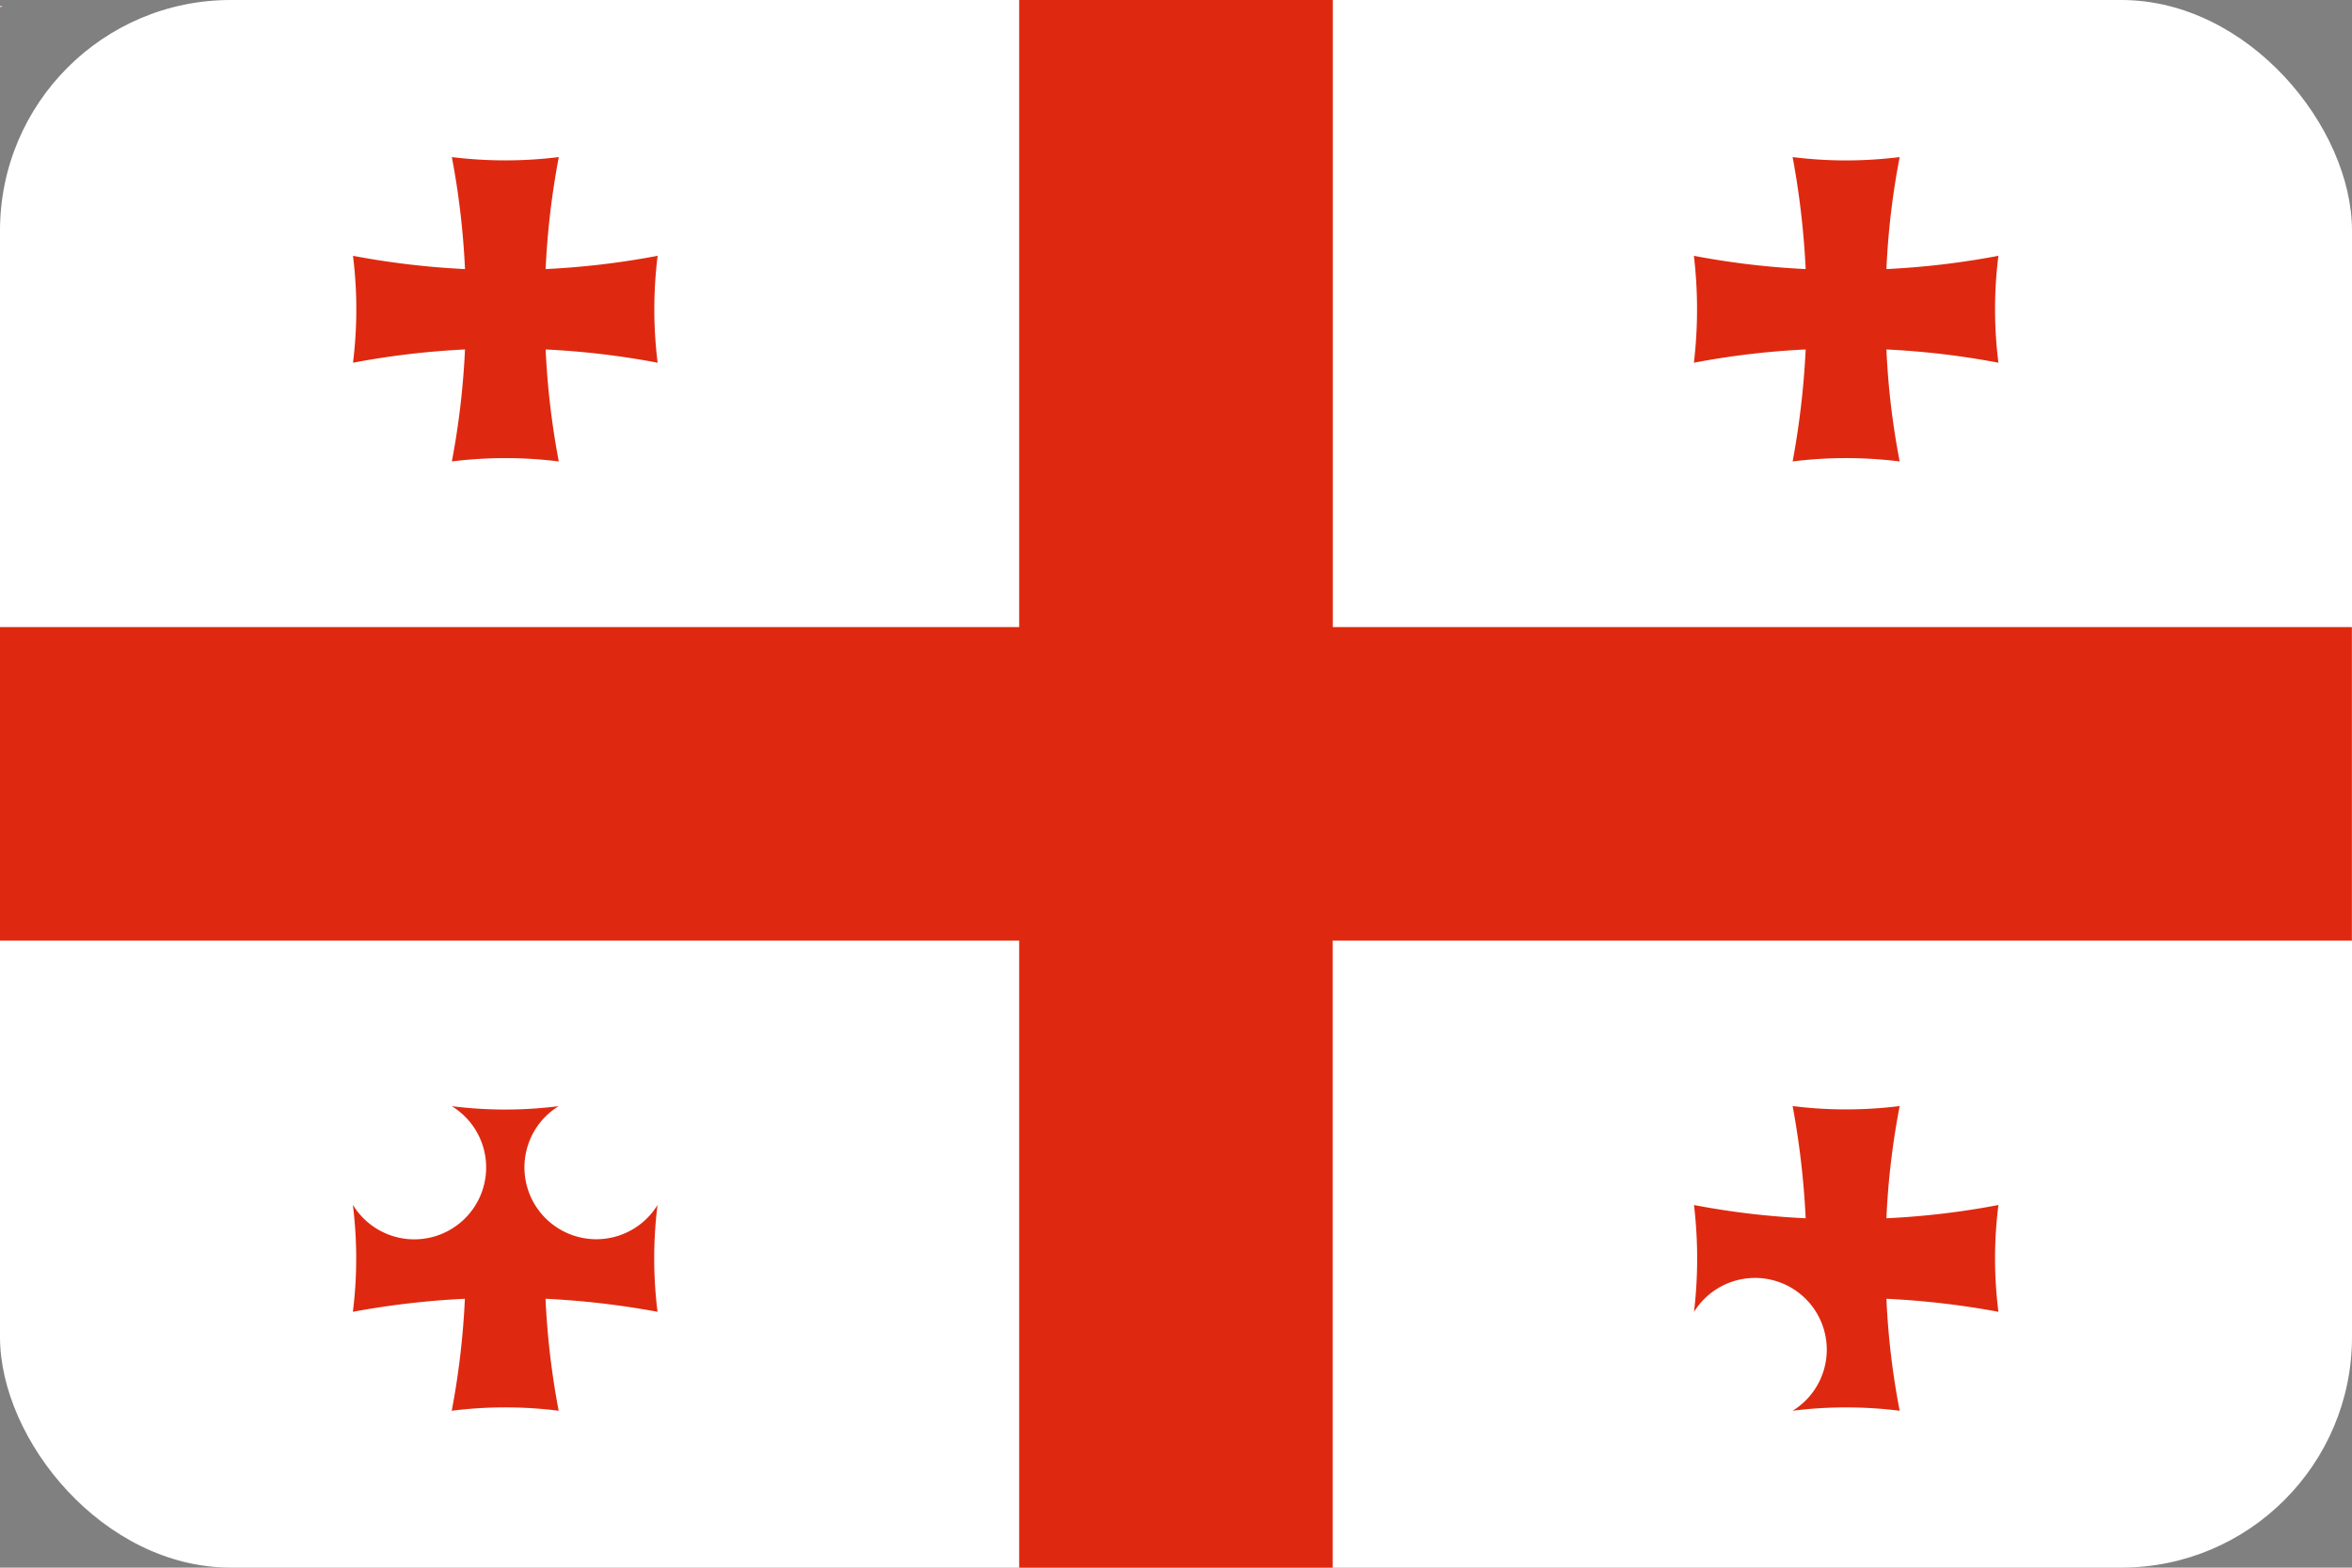 <svg xmlns="http://www.w3.org/2000/svg" width="20.389" height="13.592" viewBox="0 0 20.389 13.592">
  <rect x="0" y="0" width="20.389" height="13.592" fill="#808080" stroke="none"/>
  <g id="Group_35" data-name="Group 35" transform="translate(-1286)">
    <g id="Group_93" data-name="Group 93" transform="translate(1286.001 0.049)">
      <rect id="Rectangle_714" data-name="Rectangle 714" width="0.017" height="0.011" transform="translate(0 0)" fill="#fff"/>
      <g id="layer1" transform="translate(0 0)">
        <g id="g3923" transform="translate(0)">
          <rect id="rect3009" width="0.002" height="0.011" transform="translate(0.008 0)" fill="#f10002"/>
          <rect id="rect3011" width="0.017" height="0.002" transform="translate(0 0.004)" fill="#f10002"/>
          <g id="g3025" transform="translate(0 0)">
            <path id="path3013" d="M1385.466,1271.668l.005,0v0h-.005" transform="translate(-1385.465 -1271.668)" fill="#092c70"/>
            <path id="path3017" d="M1351.327,1289.114v0h.005l-.005,0" transform="translate(-1351.327 -1289.113)" fill="#092c70"/>
            <path id="path3021" d="M1351.327,1271.668h0l.006,0h0l-.007,0" transform="translate(-1351.327 -1271.668)" fill="#f10002"/>
          </g>
          <g id="g3025-0" transform="translate(0.017 0.004) rotate(180)">
            <path id="path3013-9" d="M0,0,.005,0V0H0" transform="translate(0.002 0)" fill="#092c70"/>
            <path id="path3017-4" d="M0,0V0H0L0,0" fill="#092c70"/>
            <path id="path3021-8" d="M0,0H0L.006,0h0L0,0" fill="#f10002"/>
          </g>
          <g id="g3025-5" transform="translate(0.017 0.011) rotate(180)">
            <path id="path3013-1" d="M0,0,.005,0V0H0" transform="translate(0.002)" fill="#092c70"/>
            <path id="path3017-7" d="M0,0V0H0L0,0" transform="translate(0 0.001)" fill="#092c70"/>
            <path id="path3021-1" d="M0,0H0L.006,0h0L0,0" fill="#f10002"/>
          </g>
          <g id="g3025-0-7" transform="translate(0.007 0.011) rotate(180)">
            <path id="path3013-9-6" d="M0,0,.005,0V0H0" transform="translate(0.002 0)" fill="#092c70"/>
            <path id="path3017-4-1" d="M0,0V0H0L0,0" fill="#092c70"/>
            <path id="path3021-8-4" d="M0,0H0L.006,0h0L0,0" fill="#f10002"/>
          </g>
        </g>
      </g>
    </g>
    <g id="Слой_x0020_1" transform="translate(1286)">
      <rect id="Rectangle_716" data-name="Rectangle 716" width="20.389" height="13.592" rx="2" fill="#fff"/>
      <path id="Path_211" data-name="Path 211" d="M8.835,0V5.437H0V8.155H8.835v5.437h2.718V8.155h8.835V5.437H11.554V0Z" fill="#de2910" fill-rule="evenodd"/>
      <path id="Path_212" data-name="Path 212" d="M21613,2003.857a6.946,6.946,0,0,0,.969.115,7.212,7.212,0,0,0-.113-.971,3.729,3.729,0,0,0,.463.029,3.832,3.832,0,0,0,.465-.029,6.633,6.633,0,0,0-.115.971,7.009,7.009,0,0,0,.971-.115,3.682,3.682,0,0,0,0,.927,7.01,7.01,0,0,0-.971-.115,6.636,6.636,0,0,0,.115.971,3.736,3.736,0,0,0-.465-.029,3.636,3.636,0,0,0-.463.029,7.216,7.216,0,0,0,.113-.971,6.946,6.946,0,0,0-.969.115,3.943,3.943,0,0,0,0-.927Z" transform="translate(-21598.316 -2001.639)" fill="#de2910" fill-rule="evenodd"/>
      <path id="Path_213" data-name="Path 213" d="M21613,14113.857a6.838,6.838,0,0,0,.969.115,7.229,7.229,0,0,0-.113-.973,3.614,3.614,0,0,0,.463.029,3.713,3.713,0,0,0,.465-.029,6.649,6.649,0,0,0-.115.973,6.9,6.9,0,0,0,.971-.115,3.671,3.671,0,0,0,0,.926,7.2,7.2,0,0,0-.971-.113,6.622,6.622,0,0,0,.115.971,3.713,3.713,0,0,0-.465-.029,3.614,3.614,0,0,0-.463.029.622.622,0,1,0-.855-.857,3.932,3.932,0,0,0,0-.926Z" transform="translate(-21598.316 -14103.409)" fill="#de2910" fill-rule="evenodd"/>
      <path id="Path_214" data-name="Path 214" d="M4503,14113.857a.623.623,0,1,0,.856-.857,3.679,3.679,0,0,0,.927,0,.623.623,0,1,0,.857.857,3.733,3.733,0,0,0,0,.926,7.217,7.217,0,0,0-.971-.113,6.9,6.9,0,0,0,.114.971,3.679,3.679,0,0,0-.927,0,6.9,6.9,0,0,0,.114-.971,7.237,7.237,0,0,0-.971.113,3.733,3.733,0,0,0,0-.926Z" transform="translate(-4499.94 -14103.409)" fill="#de2910" fill-rule="evenodd"/>
      <path id="Path_215" data-name="Path 215" d="M4503,2003.857a7.045,7.045,0,0,0,.971.115,6.91,6.91,0,0,0-.114-.971,3.773,3.773,0,0,0,.927,0,6.91,6.91,0,0,0-.114.971,7.025,7.025,0,0,0,.971-.115,3.744,3.744,0,0,0,0,.927,7.025,7.025,0,0,0-.971-.115,6.914,6.914,0,0,0,.114.971,3.725,3.725,0,0,0-.927,0,6.914,6.914,0,0,0,.114-.971,7.045,7.045,0,0,0-.971.115,3.744,3.744,0,0,0,0-.927Z" transform="translate(-4499.94 -2001.639)" fill="#de2910" fill-rule="evenodd"/>
    </g>
  </g>
</svg>

